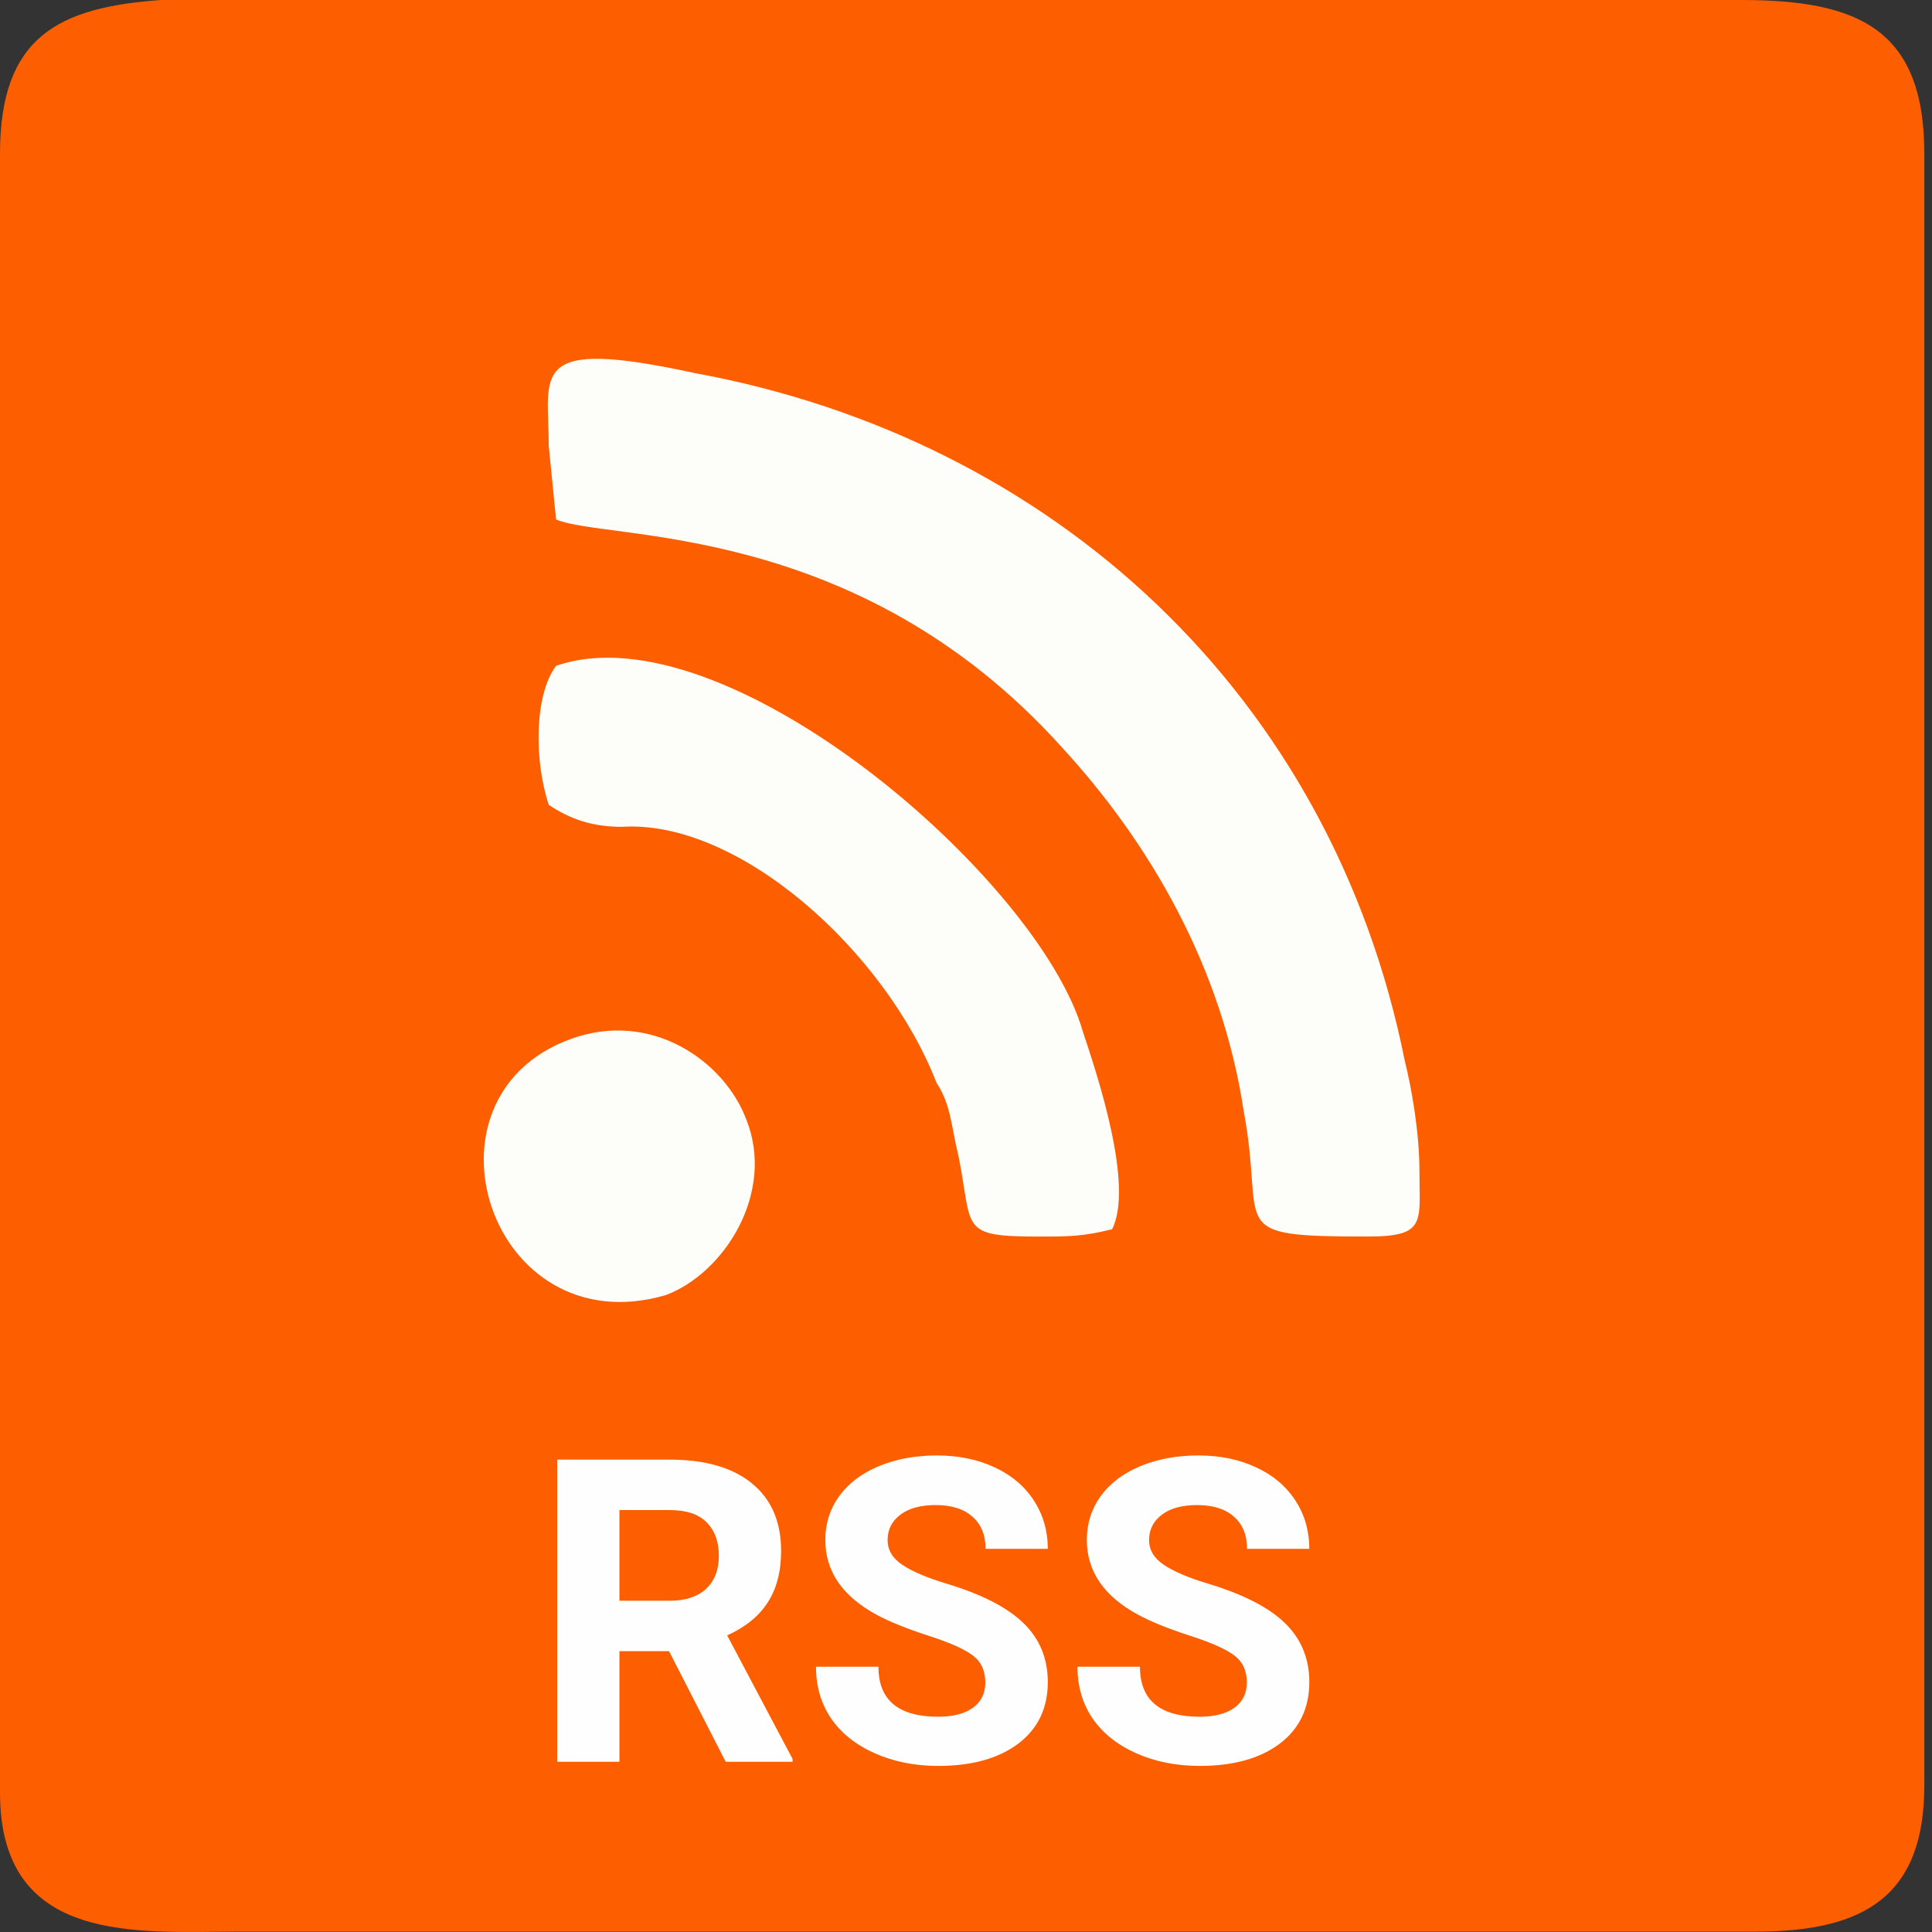 <svg width="50" height="50" viewBox="0 0 50 50" fill="none" xmlns="http://www.w3.org/2000/svg">
<rect x="0" y="0" width="50" height="50" fill="#333333" stroke="none"/>
<path fill-rule="evenodd" clip-rule="evenodd" d="M0 3.977V46.392C0 50.369 3.598 49.99 6.249 49.99H45.446C48.286 49.99 49.801 49.044 49.801 46.203V3.977C49.801 0.757 48.097 0 45.067 0H4.166C1.515 0.189 0 0.947 0 3.977Z" fill="#FD5E00"/>
<path fill-rule="evenodd" clip-rule="evenodd" d="M14.202 11.55L14.391 13.444C15.717 14.012 22.155 13.444 27.457 19.314C29.729 21.776 31.623 24.995 32.191 28.782C32.759 31.812 31.623 32.001 35.41 32.001C36.925 32.001 36.735 31.622 36.735 30.297C36.735 29.35 36.546 28.214 36.356 27.456C34.463 17.989 27.267 11.361 17.989 9.657C13.634 8.71 14.202 9.657 14.202 11.55Z" fill="#FDFDF9"/>
<path fill-rule="evenodd" clip-rule="evenodd" d="M16.095 21.398C19.125 21.208 22.912 24.617 24.238 28.025C24.616 28.593 24.616 29.161 24.806 29.919C25.184 31.812 24.806 32.002 26.889 32.002C27.646 32.002 28.025 32.002 28.782 31.812C29.35 30.676 28.404 27.836 28.025 26.7C26.889 22.723 18.746 15.717 14.391 17.232C13.823 17.989 13.823 19.694 14.202 20.83C14.77 21.208 15.338 21.398 16.095 21.398Z" fill="#FDFDF9"/>
<path fill-rule="evenodd" clip-rule="evenodd" d="M14.77 26.889C10.604 28.404 12.687 34.842 17.231 33.517C18.746 32.948 20.072 30.866 19.314 28.972C18.746 27.457 16.853 26.131 14.77 26.889Z" fill="#FDFDF9"/>
<path fill-rule="evenodd" clip-rule="evenodd" d="M19.883 42.037L21.397 41.848C21.776 40.712 21.208 40.522 20.072 40.522L19.883 42.037Z" fill="#FD5E00"/>
<path d="M17.315 42.732H16.031V45.595H14.42V37.775H17.326C18.25 37.775 18.962 37.98 19.463 38.392C19.965 38.804 20.215 39.386 20.215 40.138C20.215 40.671 20.099 41.117 19.866 41.475C19.637 41.83 19.288 42.113 18.819 42.324L20.511 45.52V45.595H18.781L17.315 42.732ZM16.031 41.427H17.331C17.736 41.427 18.049 41.325 18.271 41.121C18.493 40.913 18.604 40.628 18.604 40.267C18.604 39.898 18.498 39.608 18.287 39.397C18.079 39.185 17.759 39.08 17.326 39.08H16.031V41.427ZM25.5 43.543C25.5 43.239 25.393 43.006 25.178 42.845C24.963 42.68 24.577 42.508 24.018 42.329C23.459 42.147 23.017 41.968 22.691 41.792C21.803 41.312 21.359 40.666 21.359 39.853C21.359 39.431 21.477 39.055 21.714 38.725C21.954 38.392 22.296 38.133 22.74 37.946C23.187 37.76 23.689 37.667 24.244 37.667C24.802 37.667 25.3 37.769 25.737 37.973C26.174 38.174 26.512 38.459 26.752 38.827C26.995 39.196 27.117 39.615 27.117 40.084H25.506C25.506 39.726 25.393 39.449 25.167 39.252C24.942 39.051 24.625 38.951 24.217 38.951C23.823 38.951 23.517 39.035 23.298 39.203C23.08 39.368 22.971 39.586 22.971 39.858C22.971 40.113 23.098 40.326 23.352 40.498C23.61 40.67 23.988 40.831 24.485 40.981C25.402 41.257 26.07 41.599 26.489 42.007C26.908 42.415 27.117 42.924 27.117 43.532C27.117 44.209 26.861 44.741 26.349 45.128C25.837 45.511 25.148 45.702 24.281 45.702C23.68 45.702 23.132 45.593 22.638 45.375C22.143 45.153 21.766 44.85 21.504 44.467C21.247 44.084 21.118 43.64 21.118 43.135H22.734C22.734 43.998 23.25 44.429 24.281 44.429C24.664 44.429 24.963 44.352 25.178 44.198C25.393 44.041 25.5 43.822 25.5 43.543ZM32.268 43.543C32.268 43.239 32.161 43.006 31.946 42.845C31.731 42.68 31.344 42.508 30.786 42.329C30.227 42.147 29.785 41.968 29.459 41.792C28.571 41.312 28.127 40.666 28.127 39.853C28.127 39.431 28.245 39.055 28.481 38.725C28.721 38.392 29.063 38.133 29.507 37.946C29.955 37.76 30.456 37.667 31.011 37.667C31.57 37.667 32.068 37.769 32.504 37.973C32.941 38.174 33.28 38.459 33.52 38.827C33.763 39.196 33.885 39.615 33.885 40.084H32.273C32.273 39.726 32.161 39.449 31.935 39.252C31.709 39.051 31.392 38.951 30.984 38.951C30.59 38.951 30.284 39.035 30.066 39.203C29.848 39.368 29.738 39.586 29.738 39.858C29.738 40.113 29.865 40.326 30.12 40.498C30.377 40.67 30.755 40.831 31.253 40.981C32.17 41.257 32.837 41.599 33.256 42.007C33.675 42.415 33.885 42.924 33.885 43.532C33.885 44.209 33.629 44.741 33.117 45.128C32.605 45.511 31.915 45.702 31.049 45.702C30.447 45.702 29.899 45.593 29.405 45.375C28.911 45.153 28.533 44.85 28.272 44.467C28.014 44.084 27.885 43.64 27.885 43.135H29.502C29.502 43.998 30.017 44.429 31.049 44.429C31.432 44.429 31.731 44.352 31.946 44.198C32.161 44.041 32.268 43.822 32.268 43.543Z" fill="#FEFEFE"/>
</svg>
